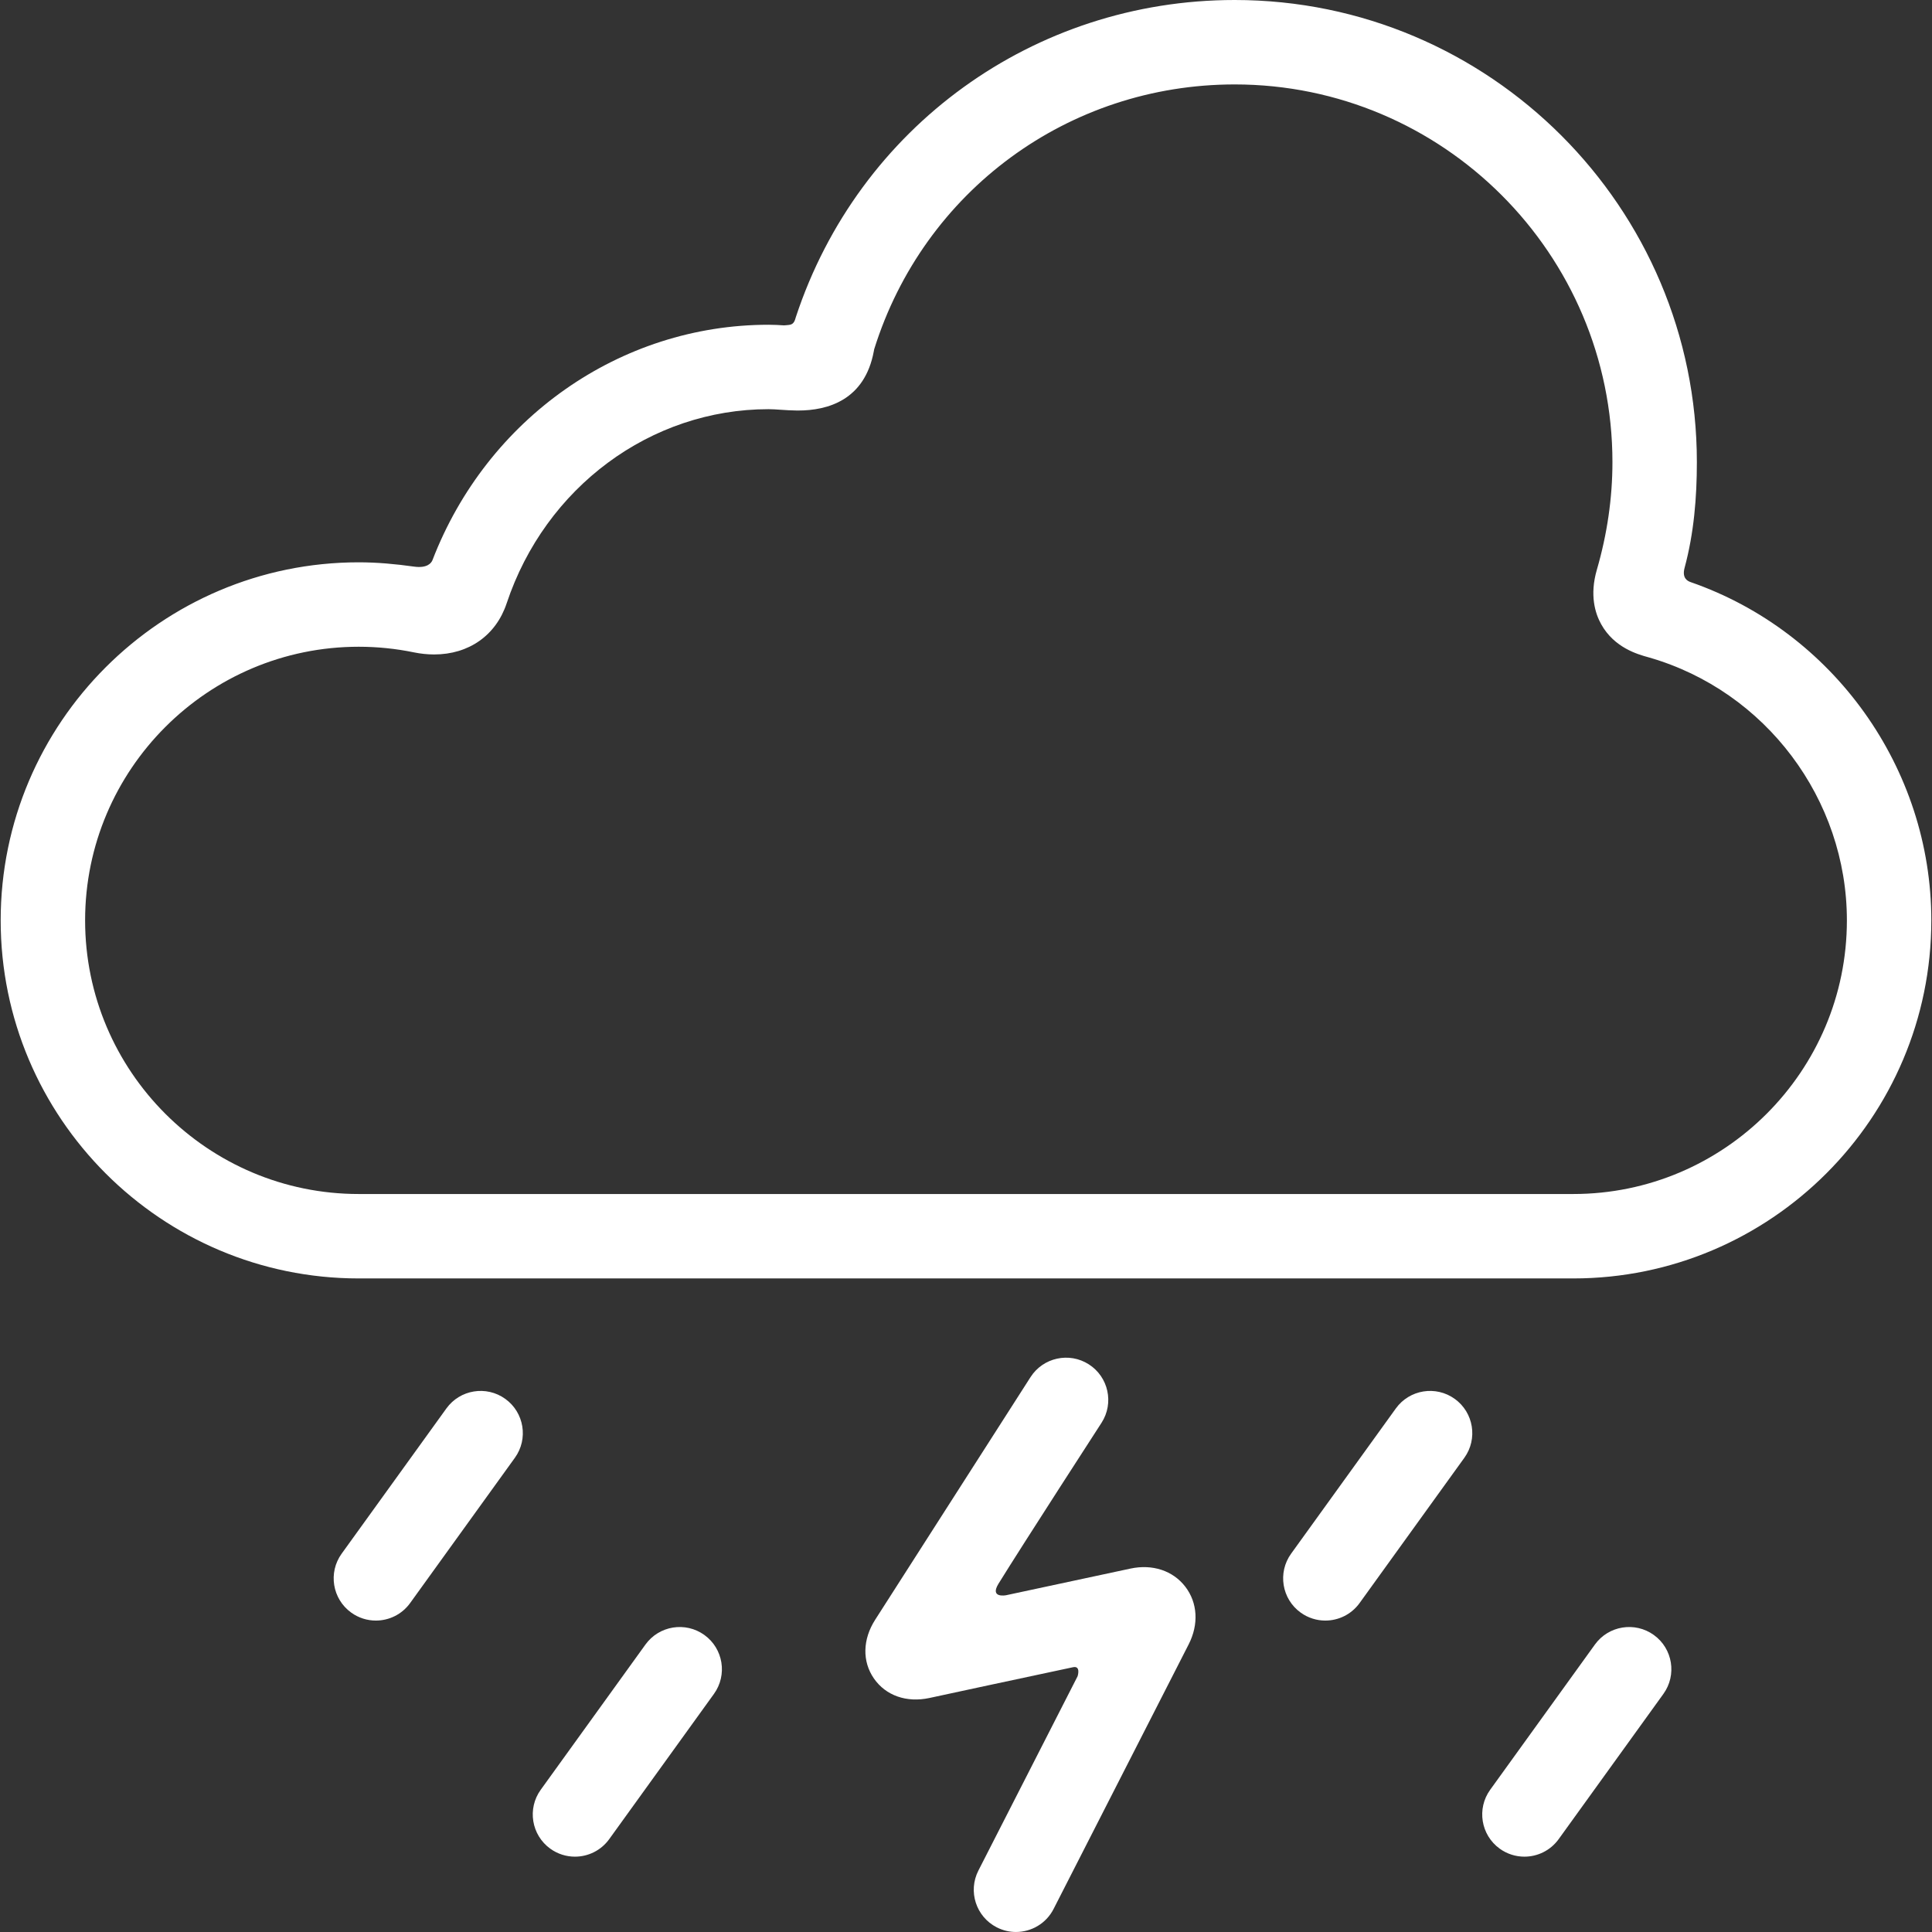 <?xml version="1.0" encoding="iso-8859-1"?>
<!-- Generator: Adobe Illustrator 17.1.0, SVG Export Plug-In . SVG Version: 6.00 Build 0)  -->
<!DOCTYPE svg PUBLIC "-//W3C//DTD SVG 1.1//EN" "http://www.w3.org/Graphics/SVG/1.1/DTD/svg11.dtd">
<svg xmlns="http://www.w3.org/2000/svg" xmlns:xlink="http://www.w3.org/1999/xlink" version="1.1" id="Capa_1" x="0px" y="0px" viewBox="0 0 343.249 343.249" style="enable-background:new 0 0 343.249 343.249;" xml:space="preserve" width="512px" height="512px">
<rect x="0" y="0" width="343.249" height="343.249" fill="#333333" stroke="none"/>
<path d="M200.839,278.683l-22.104,4.736c0,0-2.958,0.573-1.329-2.06c4.467-7.22,18.312-28.6,18.312-28.6  c2.234-3.488,1.217-8.127-2.271-10.36c-3.487-2.234-8.126-1.217-10.36,2.271l-27.593,43.094c-2.246,3.506-2.329,7.413-0.224,10.451  c2.107,3.038,5.793,4.331,9.864,3.458c0,0,19.128-4.126,25.512-5.466c1.423-0.299,0.808,1.6,0.808,1.6l-17.628,34.529  c-1.884,3.689-0.42,8.207,3.27,10.09c1.093,0.558,2.257,0.822,3.404,0.822c2.729,0,5.36-1.494,6.686-4.091l23.998-47.007  c1.818-3.563,1.596-7.394-0.597-10.248C208.394,279.048,204.748,277.845,200.839,278.683z" fill="#FFFFFF"/>
<path d="M89.777,248.536c-3.358-2.422-8.046-1.664-10.47,1.696l-18.606,25.8c-2.423,3.359-1.663,8.047,1.696,10.47  c1.327,0.957,2.86,1.417,4.381,1.417c2.328,0,4.623-1.081,6.089-3.114l18.605-25.8C93.896,255.646,93.136,250.959,89.777,248.536z" fill="#FFFFFF"/>
<path d="M125.146,290.481c-3.358-2.421-8.046-1.663-10.47,1.696l-18.605,25.8c-2.423,3.359-1.663,8.047,1.696,10.47  c1.327,0.957,2.86,1.417,4.381,1.417c2.328,0,4.623-1.081,6.089-3.114l18.605-25.8C129.265,297.591,128.505,292.904,125.146,290.481  z" fill="#FFFFFF"/>
<path d="M258.462,248.536c-3.359-2.422-8.047-1.664-10.47,1.696l-18.605,25.8c-2.423,3.359-1.663,8.047,1.696,10.47  c1.327,0.957,2.86,1.417,4.381,1.417c2.328,0,4.623-1.081,6.089-3.114l18.606-25.8C262.581,255.646,261.822,250.959,258.462,248.536  z" fill="#FFFFFF"/>
<path d="M293.831,290.481c-3.358-2.421-8.047-1.663-10.47,1.696l-18.605,25.8c-2.423,3.359-1.663,8.047,1.696,10.47  c1.327,0.957,2.86,1.417,4.381,1.417c2.328,0,4.623-1.081,6.089-3.114l18.605-25.8C297.951,297.591,297.191,292.904,293.831,290.481  z" fill="#FFFFFF"/>
<path d="M299.292,100.885c1.666-6.172,2.182-12.521,2.182-18.771C301.474,36.836,264.638,0,219.361,0  c-35.678,0-66.83,22.576-77.966,56.333c-0.148,0.45-0.27,1.295-1.181,1.389c-0.142,0.015-0.786,0.093-0.934,0.083  c-0.837-0.055-1.759-0.108-2.734-0.108c-26.409,0-50.029,16.675-59.708,41.813c-0.208,0.54-0.964,1.482-3.286,1.155  c-3.251-0.457-6.534-0.762-9.818-0.762c-35.076,0-63.613,28.538-63.613,63.615c0,35.077,28.537,63.615,63.613,63.615h215.779  c35.077,0,63.615-28.538,63.615-63.615c0-27.054-17.42-51.297-42.758-60.097C299.85,103.242,298.791,102.743,299.292,100.885z   M279.513,212.134H63.734c-26.806,0-48.613-21.809-48.613-48.615c0-26.806,21.808-48.615,48.613-48.615  c3.289,0,6.585,0.335,9.794,0.996c1.203,0.248,2.414,0.374,3.599,0.374c6.176,0,10.994-3.396,12.889-9.084  c6.874-20.631,25.573-34.493,46.531-34.493c0.639,0,1.375,0.05,2.153,0.103c0.866,0.059,1.848,0.125,2.879,0.134l0.218,0.001  c5.248,0,11.842-1.831,13.454-10.551c0.022-0.118,0.041-0.233,0.064-0.342C164.122,33.901,189.847,15,219.361,15  c37.007,0,67.113,30.107,67.113,67.114c0,6.352-0.931,12.78-2.768,19.107c-1.31,4.512-0.305,7.757,0.769,9.685  c2.326,4.178,6.496,5.342,8.277,5.839l0.257,0.073c20.678,5.961,35.119,25.166,35.119,46.702  C328.128,190.326,306.32,212.134,279.513,212.134z" fill="#FFFFFF"/>
<g>
</g>
<g>
</g>
<g>
</g>
<g>
</g>
<g>
</g>
<g>
</g>
<g>
</g>
<g>
</g>
<g>
</g>
<g>
</g>
<g>
</g>
<g>
</g>
<g>
</g>
<g>
</g>
<g>
</g>
</svg>

